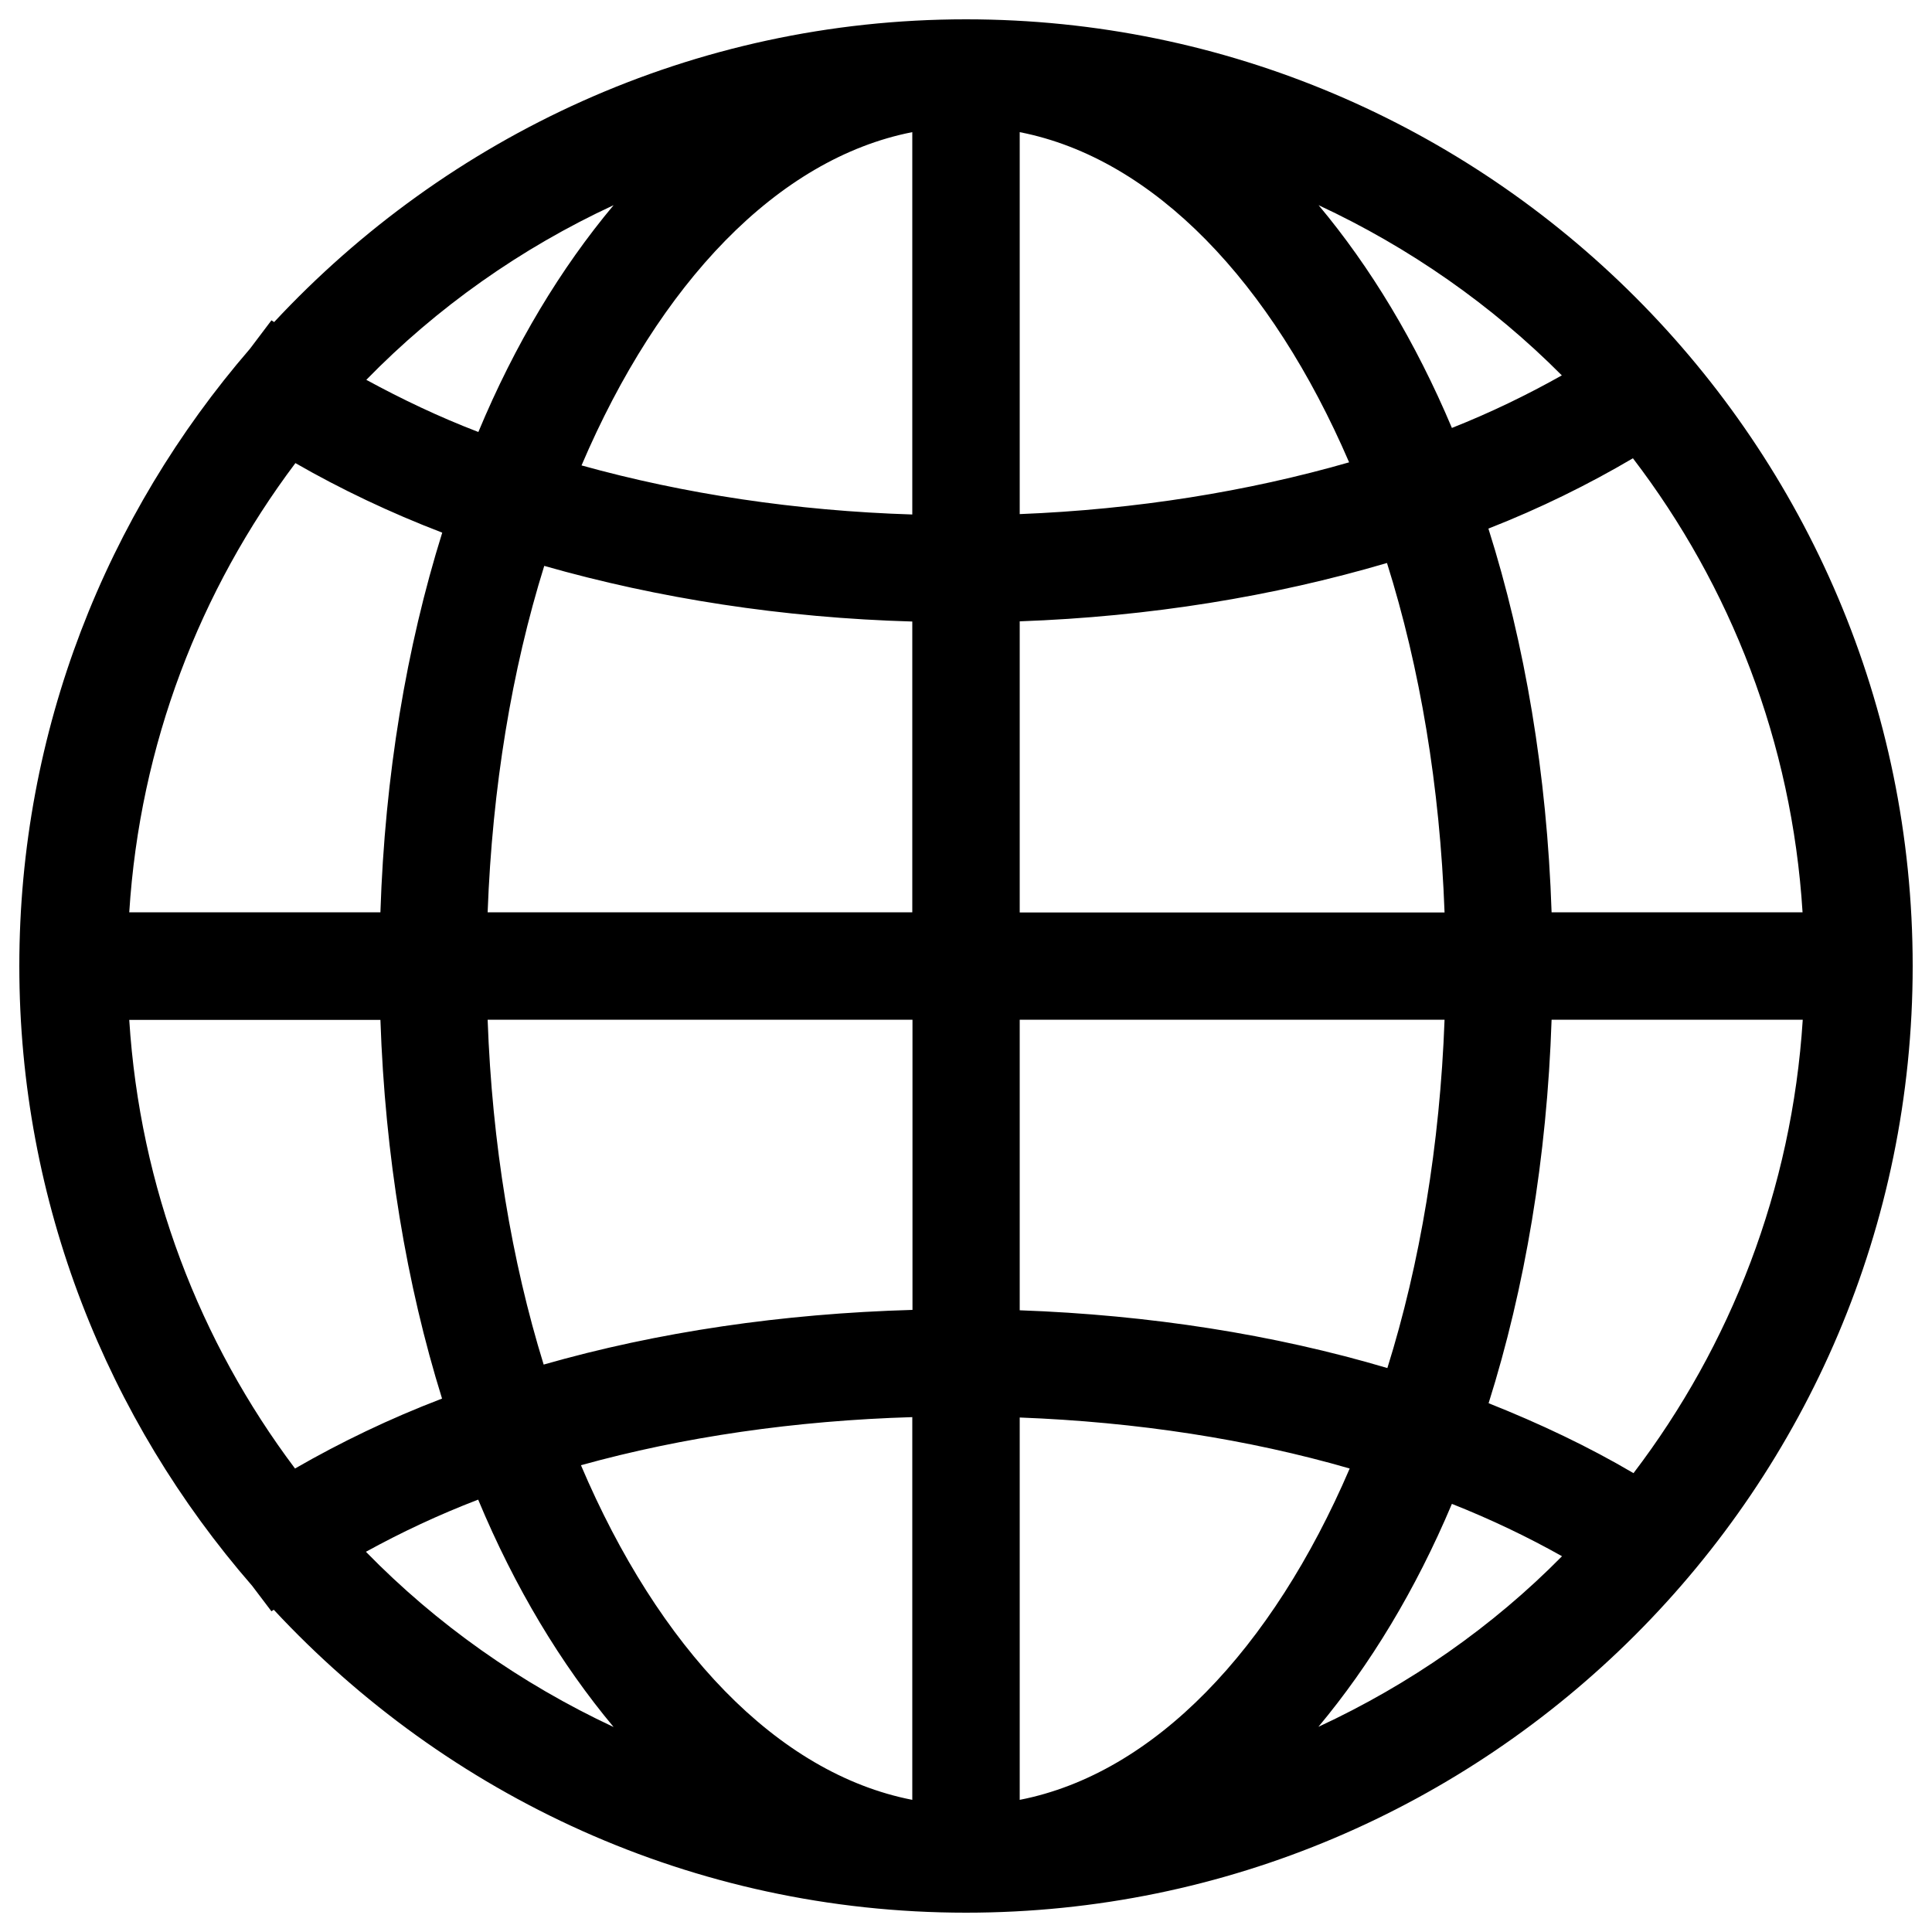 <?xml version="1.0" encoding="utf-8"?>
<!-- Svg Vector Icons : http://www.onlinewebfonts.com/icon -->
<!DOCTYPE svg PUBLIC "-//W3C//DTD SVG 1.1//EN" "http://www.w3.org/Graphics/SVG/1.1/DTD/svg11.dtd">
<svg version="1.1" xmlns="http://www.w3.org/2000/svg" xmlns:xlink="http://www.w3.org/1999/xlink" x="0px" y="0px" viewBox="0 0 1000 1000" enable-background="new 0 0 1000 1000" xml:space="preserve">
<g><path d="M500,10c-141.4,0-268.6,60.6-358.1,156.7c-0.4-0.3-0.9-0.6-1.4-0.9l-11.1,14.7C55.2,266.4,10,377.9,10,500c0,122.7,45.7,234.8,120.5,320.8l10,13.2c0.4-0.3,0.9-0.6,1.2-0.8C231.2,929.4,358.5,990,500,990c270.2,0,490-219.8,490-490C990,229.8,770.2,10,500,10z M527.8,321.6c67.1-2.4,131.4-12.9,190.1-30.2c17.1,54.3,27.4,115.7,29.8,180.9H527.8V321.6z M527.8,266.1V68.4c69.6,13.6,130.4,77.8,170.5,170.9C645.8,254.4,588.1,263.7,527.8,266.1z M472.2,68.4v197.9c-60.5-1.9-118.3-10.7-171.2-25.4C341.1,146.9,402.3,82.1,472.2,68.4z M472.2,321.7v150.5H252.4c2.4-64.5,12.5-125.4,29.3-179.3C340.6,309.7,405.1,319.8,472.2,321.7z M196.9,472.2h-130c5.5-86.9,36.6-166.8,86-232.5c23.5,13.5,48.9,25.6,76,36C210.4,334.9,199.2,401.3,196.9,472.2z M196.9,527.8c2.4,70.7,13.5,137,31.9,196.1c-27.2,10.4-52.5,22.6-76.1,36.2c-49.3-65.6-80.3-145.4-85.8-232.2H196.9z M252.4,527.8h219.9V678c-67.2,1.9-131.9,11.4-190.9,28.3C264.8,652.6,254.7,592,252.4,527.8z M472.2,733.5v198.1c-70.2-13.7-131.4-78.9-171.5-173.2C353.6,743.7,411.7,735.3,472.2,733.5z M527.8,931.6V733.7c60.4,2.3,118.3,11.2,170.8,26.4C658.5,853.5,597.5,918,527.8,931.6z M527.8,678.2V527.8h219.9c-2.4,64.9-12.7,126.2-29.6,180.3C659.4,690.7,594.9,680.6,527.8,678.2z M803.1,527.8h130c-5.6,87.9-37.3,168.6-87.6,234.7c-23.1-13.6-48.3-25.6-75-36.2C789.3,666.6,800.7,599.4,803.1,527.8z M803.1,472.2c-2.4-71.7-13.8-138.9-32.7-198.6c26.8-10.5,51.7-22.8,74.8-36.4c50.5,66.1,82.3,146.9,87.8,235H803.1z M808.4,194.3c-17.8,10-36.7,19.2-56.9,27.2c-18.8-44.6-42.2-83.3-69-115.3C729.5,128.1,772.2,157.9,808.4,194.3z M317.6,106.2c-27.3,32.6-51.1,72-70,117.4c-20.6-7.9-39.8-17.1-58-27C226.1,159.2,269.5,128.5,317.6,106.2z M189.4,803.2c18.2-10,37.5-19.1,58.1-27c19,45.6,42.8,85,70.1,117.7C269.5,871.4,226,840.7,189.4,803.2z M682.4,893.8c26.8-32.1,50.3-70.8,69.1-115.4c20.2,8,39.2,17.1,57,27.1C772.4,842.1,729.6,871.9,682.4,893.8z"/></g>
</svg>